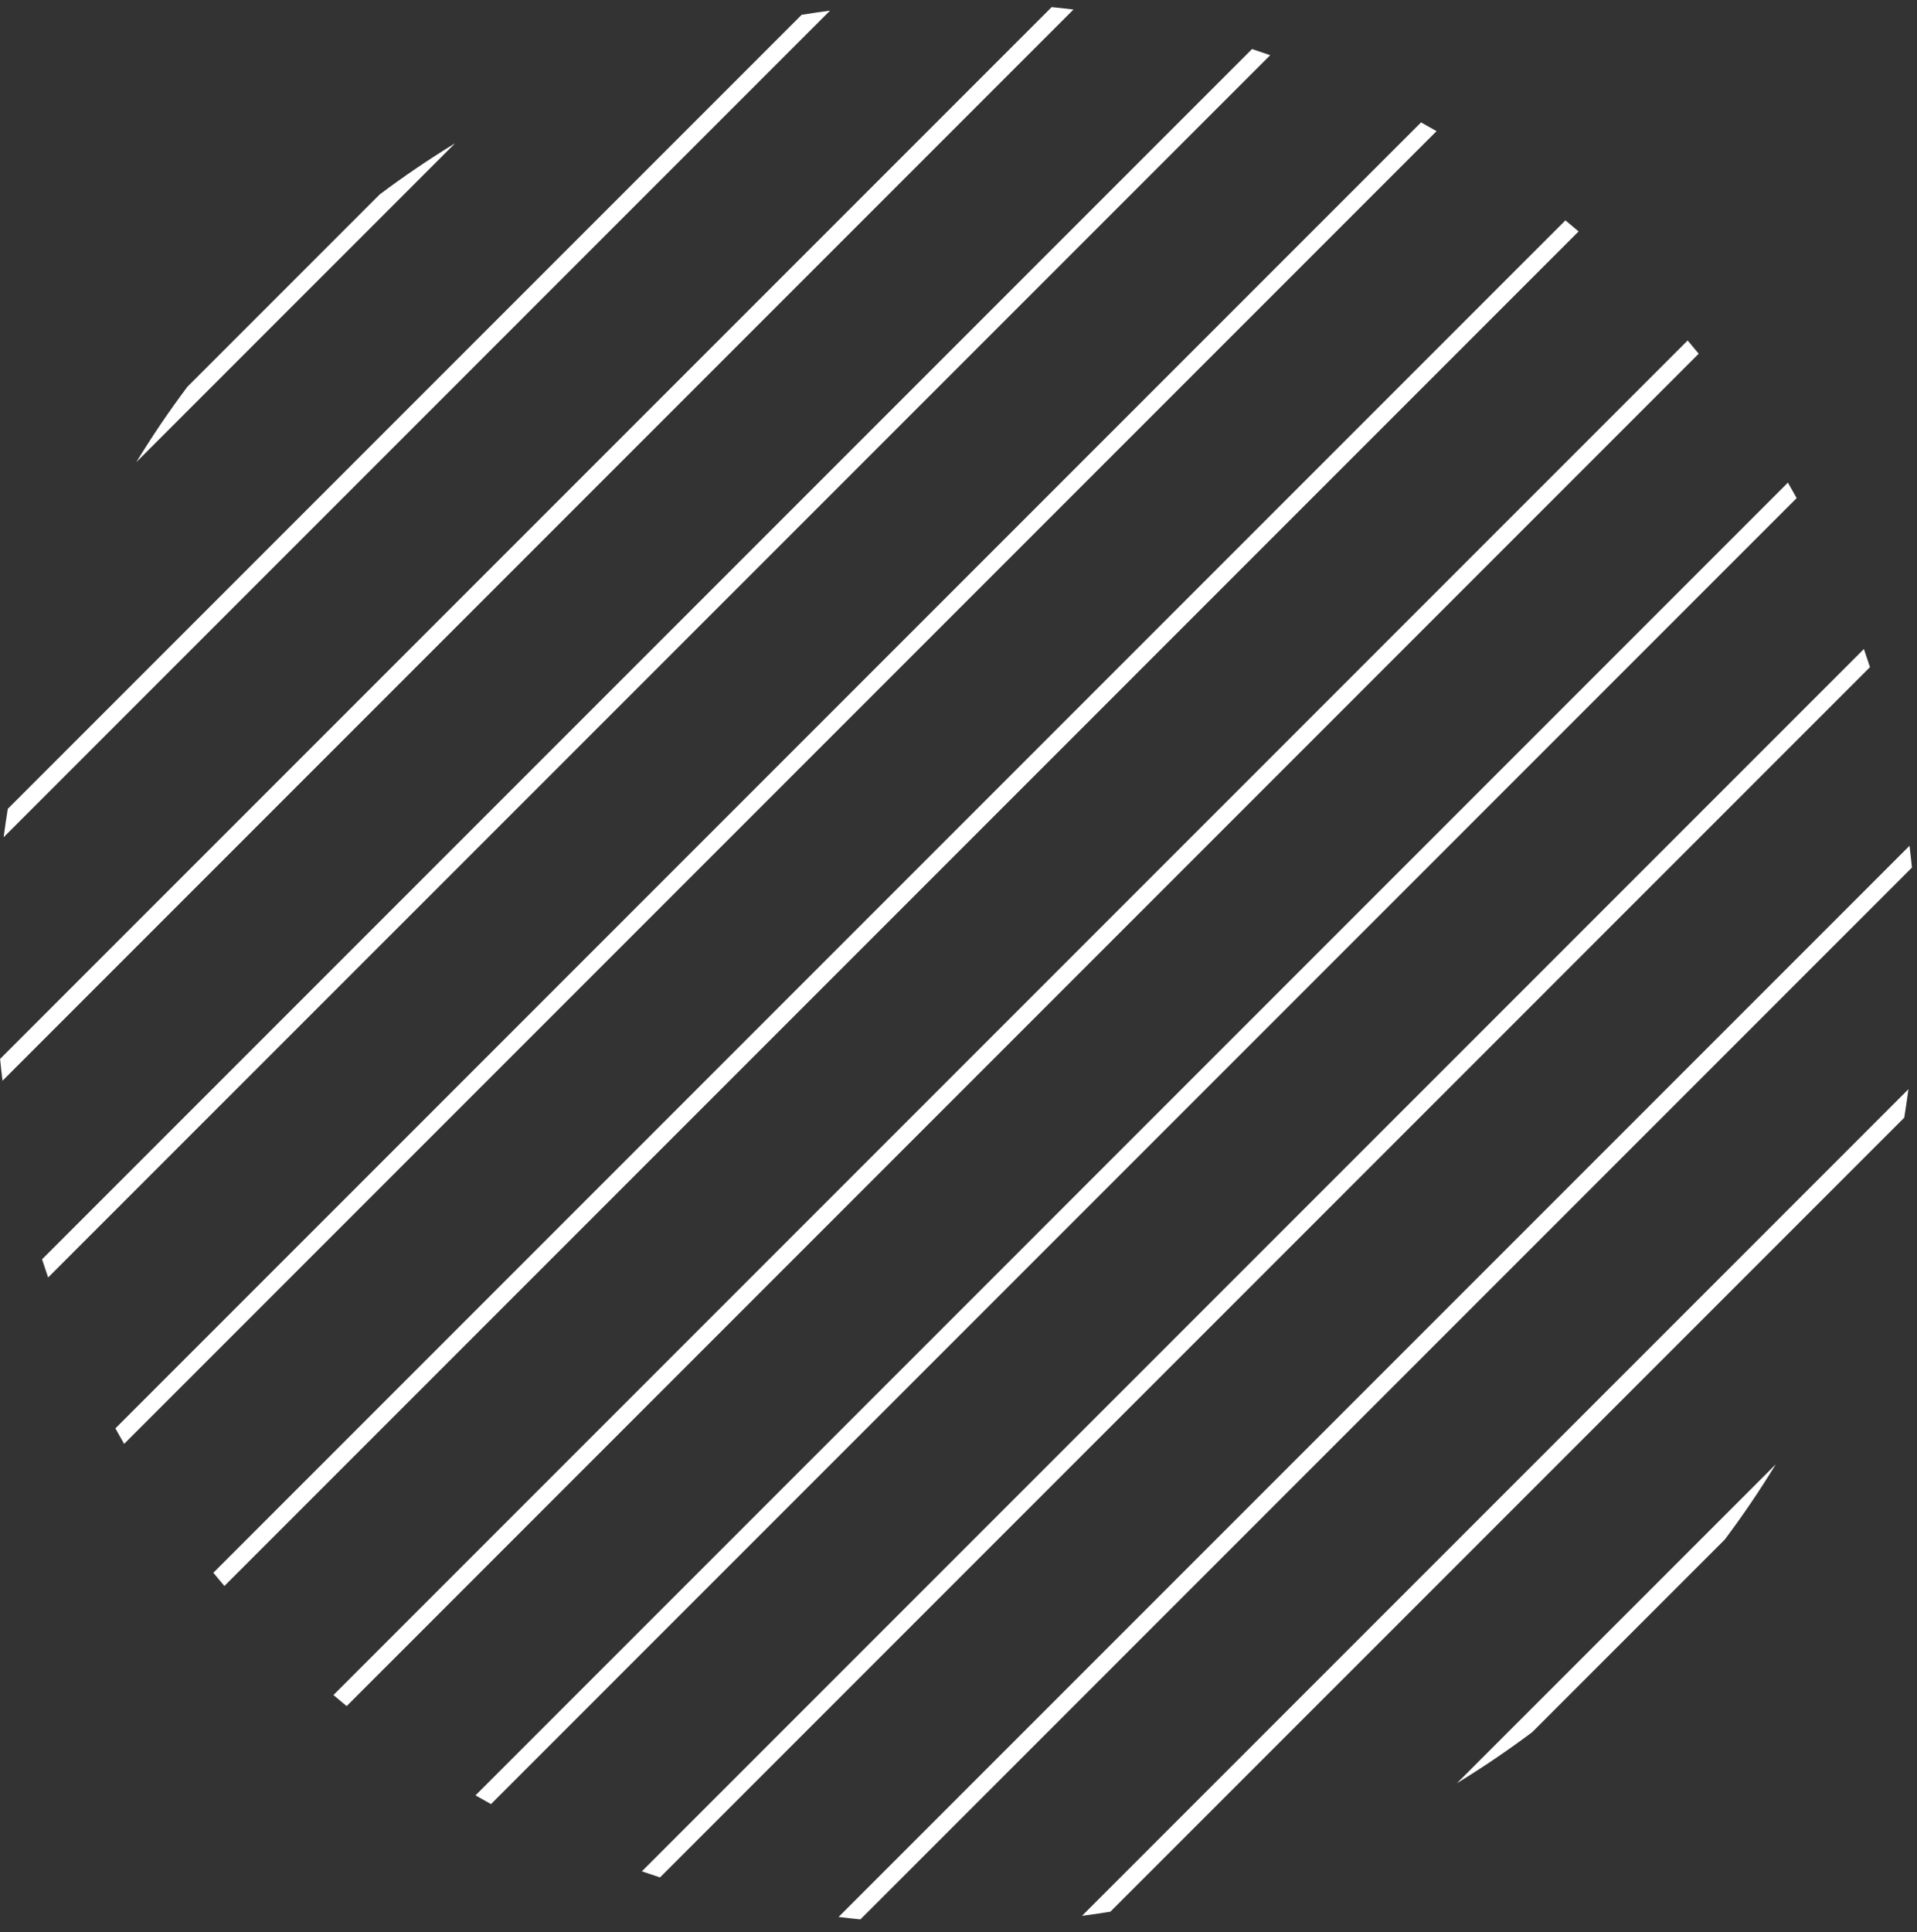 <svg width="130" height="131" viewBox="0 0 130 131" fill="none" xmlns="http://www.w3.org/2000/svg">
<rect x="0" y="0" width="130" height="131" fill="#333333" stroke="none"/>
<path fill-rule="evenodd" clip-rule="evenodd" d="M25.752 13.181C27.4 11.945 29.105 10.788 30.86 9.715L9.24 31.337C10.314 29.581 11.468 27.876 12.703 26.23L25.752 13.181ZM54.363 1.004C55.003 0.899 55.646 0.805 56.289 0.72L0.246 56.764C0.33 56.121 0.425 55.479 0.529 54.838L54.363 1.004ZM71.319 0.482C71.812 0.531 72.305 0.585 72.798 0.646L0.171 73.273C0.11 72.78 0.056 72.287 0.006 71.794L71.319 0.482ZM84.906 3.327C85.317 3.46 85.728 3.598 86.138 3.741L3.264 86.612C3.124 86.204 2.985 85.792 2.852 85.38L84.906 3.327ZM96.368 8.298C96.721 8.493 97.071 8.692 97.418 8.892L8.418 97.893C8.217 97.545 8.018 97.196 7.824 96.843L96.368 8.298ZM106.158 14.941C106.458 15.19 106.757 15.438 107.053 15.691L15.216 107.529C14.963 107.232 14.715 106.933 14.467 106.633L106.158 14.941ZM114.448 23.085C114.7 23.382 114.95 23.681 115.196 23.982L23.507 115.673C23.205 115.424 22.906 115.176 22.611 114.923L114.448 23.085ZM121.247 32.721C121.448 33.069 121.645 33.42 121.839 33.771L33.296 122.316C32.944 122.121 32.594 121.924 32.246 121.723L121.247 32.721ZM126.399 44.002C126.541 44.41 126.677 44.82 126.811 45.232L44.758 127.288C44.346 127.154 43.935 127.016 43.527 126.874L126.399 44.002ZM129.493 57.342C129.554 57.835 129.608 58.327 129.657 58.82L58.346 130.134C57.852 130.083 57.36 130.029 56.867 129.968L129.493 57.342ZM129.419 73.848C129.335 74.493 129.238 75.137 129.136 75.776L75.301 129.61C74.662 129.715 74.019 129.81 73.374 129.894L129.419 73.848ZM120.423 99.279C119.351 101.033 118.198 102.736 116.964 104.381L103.908 117.437C102.261 118.671 100.558 119.826 98.802 120.899L120.423 99.279Z" fill="white"/>
</svg>
